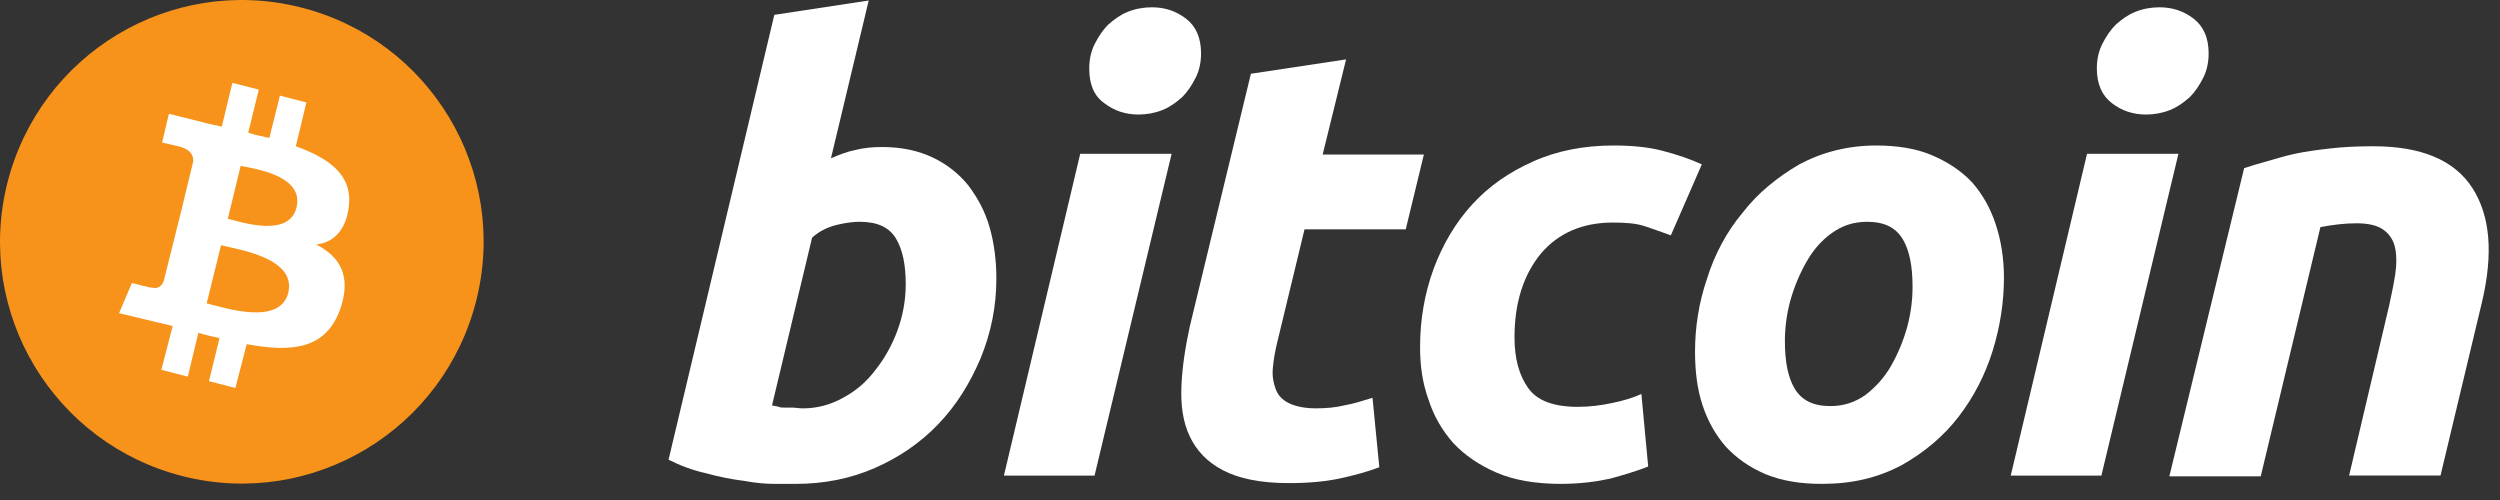 <svg width="95" height="19" viewBox="0 0 95 19" fill="none" xmlns="http://www.w3.org/2000/svg">
<rect x="0" y="0" width="95" height="19" fill="#333333" stroke="none"/>
<path d="M18.1 11.413C16.866 16.321 11.901 19.334 6.964 18.1C2.056 16.866 -0.958 11.901 0.277 6.964C1.511 2.056 6.476 -0.958 11.413 0.277C16.349 1.511 19.334 6.505 18.1 11.413Z" fill="#F7931A"/>
<path d="M13.25 7.883C13.422 6.649 12.504 6.017 11.241 5.558L11.642 3.893L10.638 3.635L10.236 5.242C9.978 5.185 9.691 5.128 9.432 5.042L9.834 3.406L8.83 3.147L8.428 4.812C8.198 4.755 7.997 4.726 7.796 4.668L6.419 4.324L6.16 5.415C6.16 5.415 6.907 5.587 6.878 5.587C7.28 5.702 7.366 5.96 7.337 6.161L6.878 8.055C6.907 8.055 6.935 8.084 6.993 8.084C6.964 8.084 6.935 8.055 6.878 8.055L6.218 10.696C6.16 10.811 6.046 11.011 5.759 10.925C5.759 10.954 5.012 10.753 5.012 10.753L4.524 11.901L5.845 12.217C6.103 12.274 6.333 12.332 6.562 12.389L6.132 14.054L7.136 14.312L7.538 12.647C7.825 12.734 8.083 12.791 8.342 12.848L7.94 14.484L8.944 14.743L9.375 13.078C11.097 13.394 12.389 13.279 12.934 11.729C13.364 10.466 12.905 9.749 12.015 9.289C12.618 9.232 13.135 8.801 13.25 7.883ZM10.954 11.126C10.638 12.389 8.543 11.7 7.854 11.528L8.399 9.318C9.088 9.49 11.269 9.806 10.954 11.126ZM11.269 7.883C10.982 9.031 9.231 8.457 8.657 8.314L9.145 6.304C9.719 6.419 11.556 6.678 11.269 7.883Z" fill="white"/>
<path d="M33.528 5.587C34.274 5.587 34.906 5.73 35.451 5.989C35.996 6.247 36.455 6.62 36.8 7.051C37.144 7.51 37.431 8.026 37.603 8.629C37.776 9.232 37.862 9.892 37.862 10.581C37.862 11.643 37.661 12.647 37.259 13.623C36.857 14.57 36.341 15.403 35.652 16.12C34.963 16.838 34.159 17.383 33.241 17.785C32.322 18.187 31.318 18.388 30.227 18.388C30.084 18.388 29.854 18.388 29.481 18.388C29.108 18.388 28.735 18.359 28.275 18.273C27.816 18.215 27.357 18.129 26.84 17.986C26.324 17.871 25.864 17.699 25.405 17.469L29.424 0.564L33.011 0.019L31.576 6.017C31.892 5.874 32.208 5.759 32.495 5.702C32.839 5.615 33.155 5.587 33.528 5.587ZM30.514 15.518C31.059 15.518 31.576 15.374 32.035 15.116C32.523 14.857 32.925 14.513 33.27 14.054C33.614 13.623 33.901 13.107 34.102 12.561C34.303 12.016 34.418 11.413 34.418 10.81C34.418 10.064 34.303 9.49 34.044 9.06C33.786 8.629 33.327 8.428 32.667 8.428C32.437 8.428 32.179 8.457 31.806 8.543C31.461 8.629 31.146 8.773 30.859 9.031L29.337 15.403C29.424 15.431 29.51 15.431 29.596 15.46C29.653 15.489 29.739 15.489 29.825 15.489C29.911 15.489 29.997 15.489 30.112 15.489C30.227 15.489 30.342 15.518 30.514 15.518Z" fill="white"/>
<path d="M41.593 18.072H38.149L41.048 5.845H44.521L41.593 18.072ZM43.258 4.352C42.77 4.352 42.339 4.209 41.966 3.922C41.564 3.635 41.392 3.204 41.392 2.602C41.392 2.286 41.45 1.97 41.593 1.683C41.737 1.396 41.909 1.138 42.11 0.937C42.339 0.736 42.569 0.564 42.856 0.449C43.143 0.334 43.459 0.277 43.774 0.277C44.262 0.277 44.693 0.42 45.066 0.707C45.439 0.994 45.64 1.425 45.64 2.027C45.64 2.343 45.583 2.659 45.439 2.946C45.296 3.233 45.123 3.491 44.922 3.692C44.693 3.893 44.463 4.065 44.176 4.18C43.889 4.295 43.574 4.352 43.258 4.352Z" fill="white"/>
<path d="M47.534 2.802L51.151 2.257L50.261 5.873H54.107L53.418 8.714H49.572L48.539 12.991C48.453 13.335 48.395 13.68 48.367 13.995C48.338 14.311 48.395 14.569 48.481 14.799C48.568 15.029 48.74 15.201 48.969 15.316C49.199 15.431 49.544 15.517 50.003 15.517C50.376 15.517 50.749 15.488 51.093 15.402C51.438 15.345 51.782 15.23 52.155 15.115L52.414 17.755C51.954 17.928 51.438 18.071 50.892 18.186C50.347 18.301 49.716 18.358 48.969 18.358C47.907 18.358 47.075 18.186 46.472 17.87C45.87 17.555 45.468 17.124 45.209 16.579C44.951 16.033 44.865 15.402 44.894 14.684C44.922 13.967 45.037 13.221 45.209 12.417L47.534 2.802Z" fill="white"/>
<path d="M53.963 13.192C53.963 12.13 54.136 11.155 54.48 10.207C54.824 9.289 55.312 8.457 55.944 7.768C56.575 7.079 57.35 6.534 58.269 6.132C59.158 5.73 60.192 5.529 61.311 5.529C62 5.529 62.631 5.586 63.177 5.73C63.722 5.873 64.239 6.046 64.669 6.247L63.492 8.944C63.177 8.83 62.861 8.715 62.517 8.6C62.172 8.485 61.77 8.457 61.282 8.457C60.134 8.457 59.216 8.858 58.556 9.633C57.895 10.437 57.551 11.499 57.551 12.819C57.551 13.623 57.723 14.254 58.068 14.742C58.412 15.23 59.044 15.46 59.962 15.46C60.421 15.46 60.852 15.402 61.254 15.316C61.684 15.23 62.057 15.115 62.373 14.972L62.631 17.727C62.201 17.899 61.713 18.043 61.196 18.186C60.68 18.301 60.048 18.387 59.302 18.387C58.355 18.387 57.522 18.244 56.862 17.957C56.202 17.67 55.657 17.297 55.226 16.837C54.796 16.349 54.48 15.804 54.279 15.173C54.05 14.541 53.963 13.881 53.963 13.192Z" fill="white"/>
<path d="M69.233 18.387C68.4 18.387 67.712 18.273 67.08 18.014C66.477 17.756 65.99 17.411 65.588 16.981C65.186 16.522 64.899 16.005 64.698 15.402C64.497 14.8 64.411 14.111 64.411 13.364C64.411 12.446 64.554 11.499 64.87 10.58C65.157 9.662 65.616 8.801 66.219 8.083C66.793 7.337 67.539 6.734 68.372 6.247C69.233 5.787 70.209 5.529 71.299 5.529C72.103 5.529 72.82 5.644 73.423 5.902C74.026 6.16 74.543 6.505 74.944 6.935C75.346 7.395 75.633 7.911 75.834 8.514C76.035 9.117 76.15 9.806 76.15 10.552C76.15 11.47 76.006 12.417 75.719 13.336C75.432 14.254 75.002 15.087 74.428 15.833C73.854 16.579 73.136 17.182 72.275 17.67C71.357 18.158 70.381 18.387 69.233 18.387ZM70.955 8.428C70.438 8.428 70.008 8.571 69.606 8.858C69.204 9.145 68.888 9.518 68.63 9.978C68.372 10.437 68.171 10.925 68.027 11.441C67.884 11.987 67.826 12.475 67.826 12.963C67.826 13.738 67.941 14.34 68.2 14.771C68.458 15.201 68.888 15.431 69.549 15.431C70.065 15.431 70.496 15.287 70.897 15.001C71.271 14.713 71.615 14.34 71.873 13.881C72.132 13.422 72.332 12.934 72.476 12.417C72.62 11.872 72.677 11.384 72.677 10.896C72.677 10.121 72.562 9.518 72.304 9.088C72.046 8.657 71.615 8.428 70.955 8.428Z" fill="white"/>
<path d="M79.853 18.072H76.408L79.307 5.845H82.78L79.853 18.072ZM81.546 4.352C81.058 4.352 80.627 4.209 80.254 3.922C79.881 3.635 79.68 3.204 79.68 2.602C79.68 2.286 79.738 1.97 79.881 1.683C80.025 1.396 80.197 1.138 80.398 0.937C80.627 0.736 80.857 0.564 81.144 0.449C81.431 0.334 81.747 0.277 82.063 0.277C82.55 0.277 82.981 0.42 83.354 0.707C83.727 0.994 83.928 1.425 83.928 2.027C83.928 2.343 83.871 2.659 83.727 2.946C83.584 3.233 83.412 3.491 83.211 3.692C82.981 3.893 82.751 4.065 82.464 4.18C82.177 4.295 81.862 4.352 81.546 4.352Z" fill="white"/>
<path d="M85.277 6.39C85.535 6.304 85.822 6.218 86.138 6.132C86.454 6.045 86.798 5.931 87.2 5.845C87.602 5.758 88.032 5.701 88.52 5.644C89.008 5.586 89.553 5.558 90.185 5.558C91.993 5.558 93.256 6.074 93.945 7.136C94.633 8.198 94.748 9.633 94.318 11.47L92.739 18.071H89.266L90.787 11.614C90.874 11.212 90.96 10.81 91.017 10.437C91.075 10.064 91.075 9.719 91.017 9.432C90.96 9.145 90.816 8.916 90.587 8.743C90.357 8.571 90.013 8.485 89.553 8.485C89.094 8.485 88.635 8.542 88.176 8.629L85.908 18.1H82.435L85.277 6.39Z" fill="white"/>
</svg>
